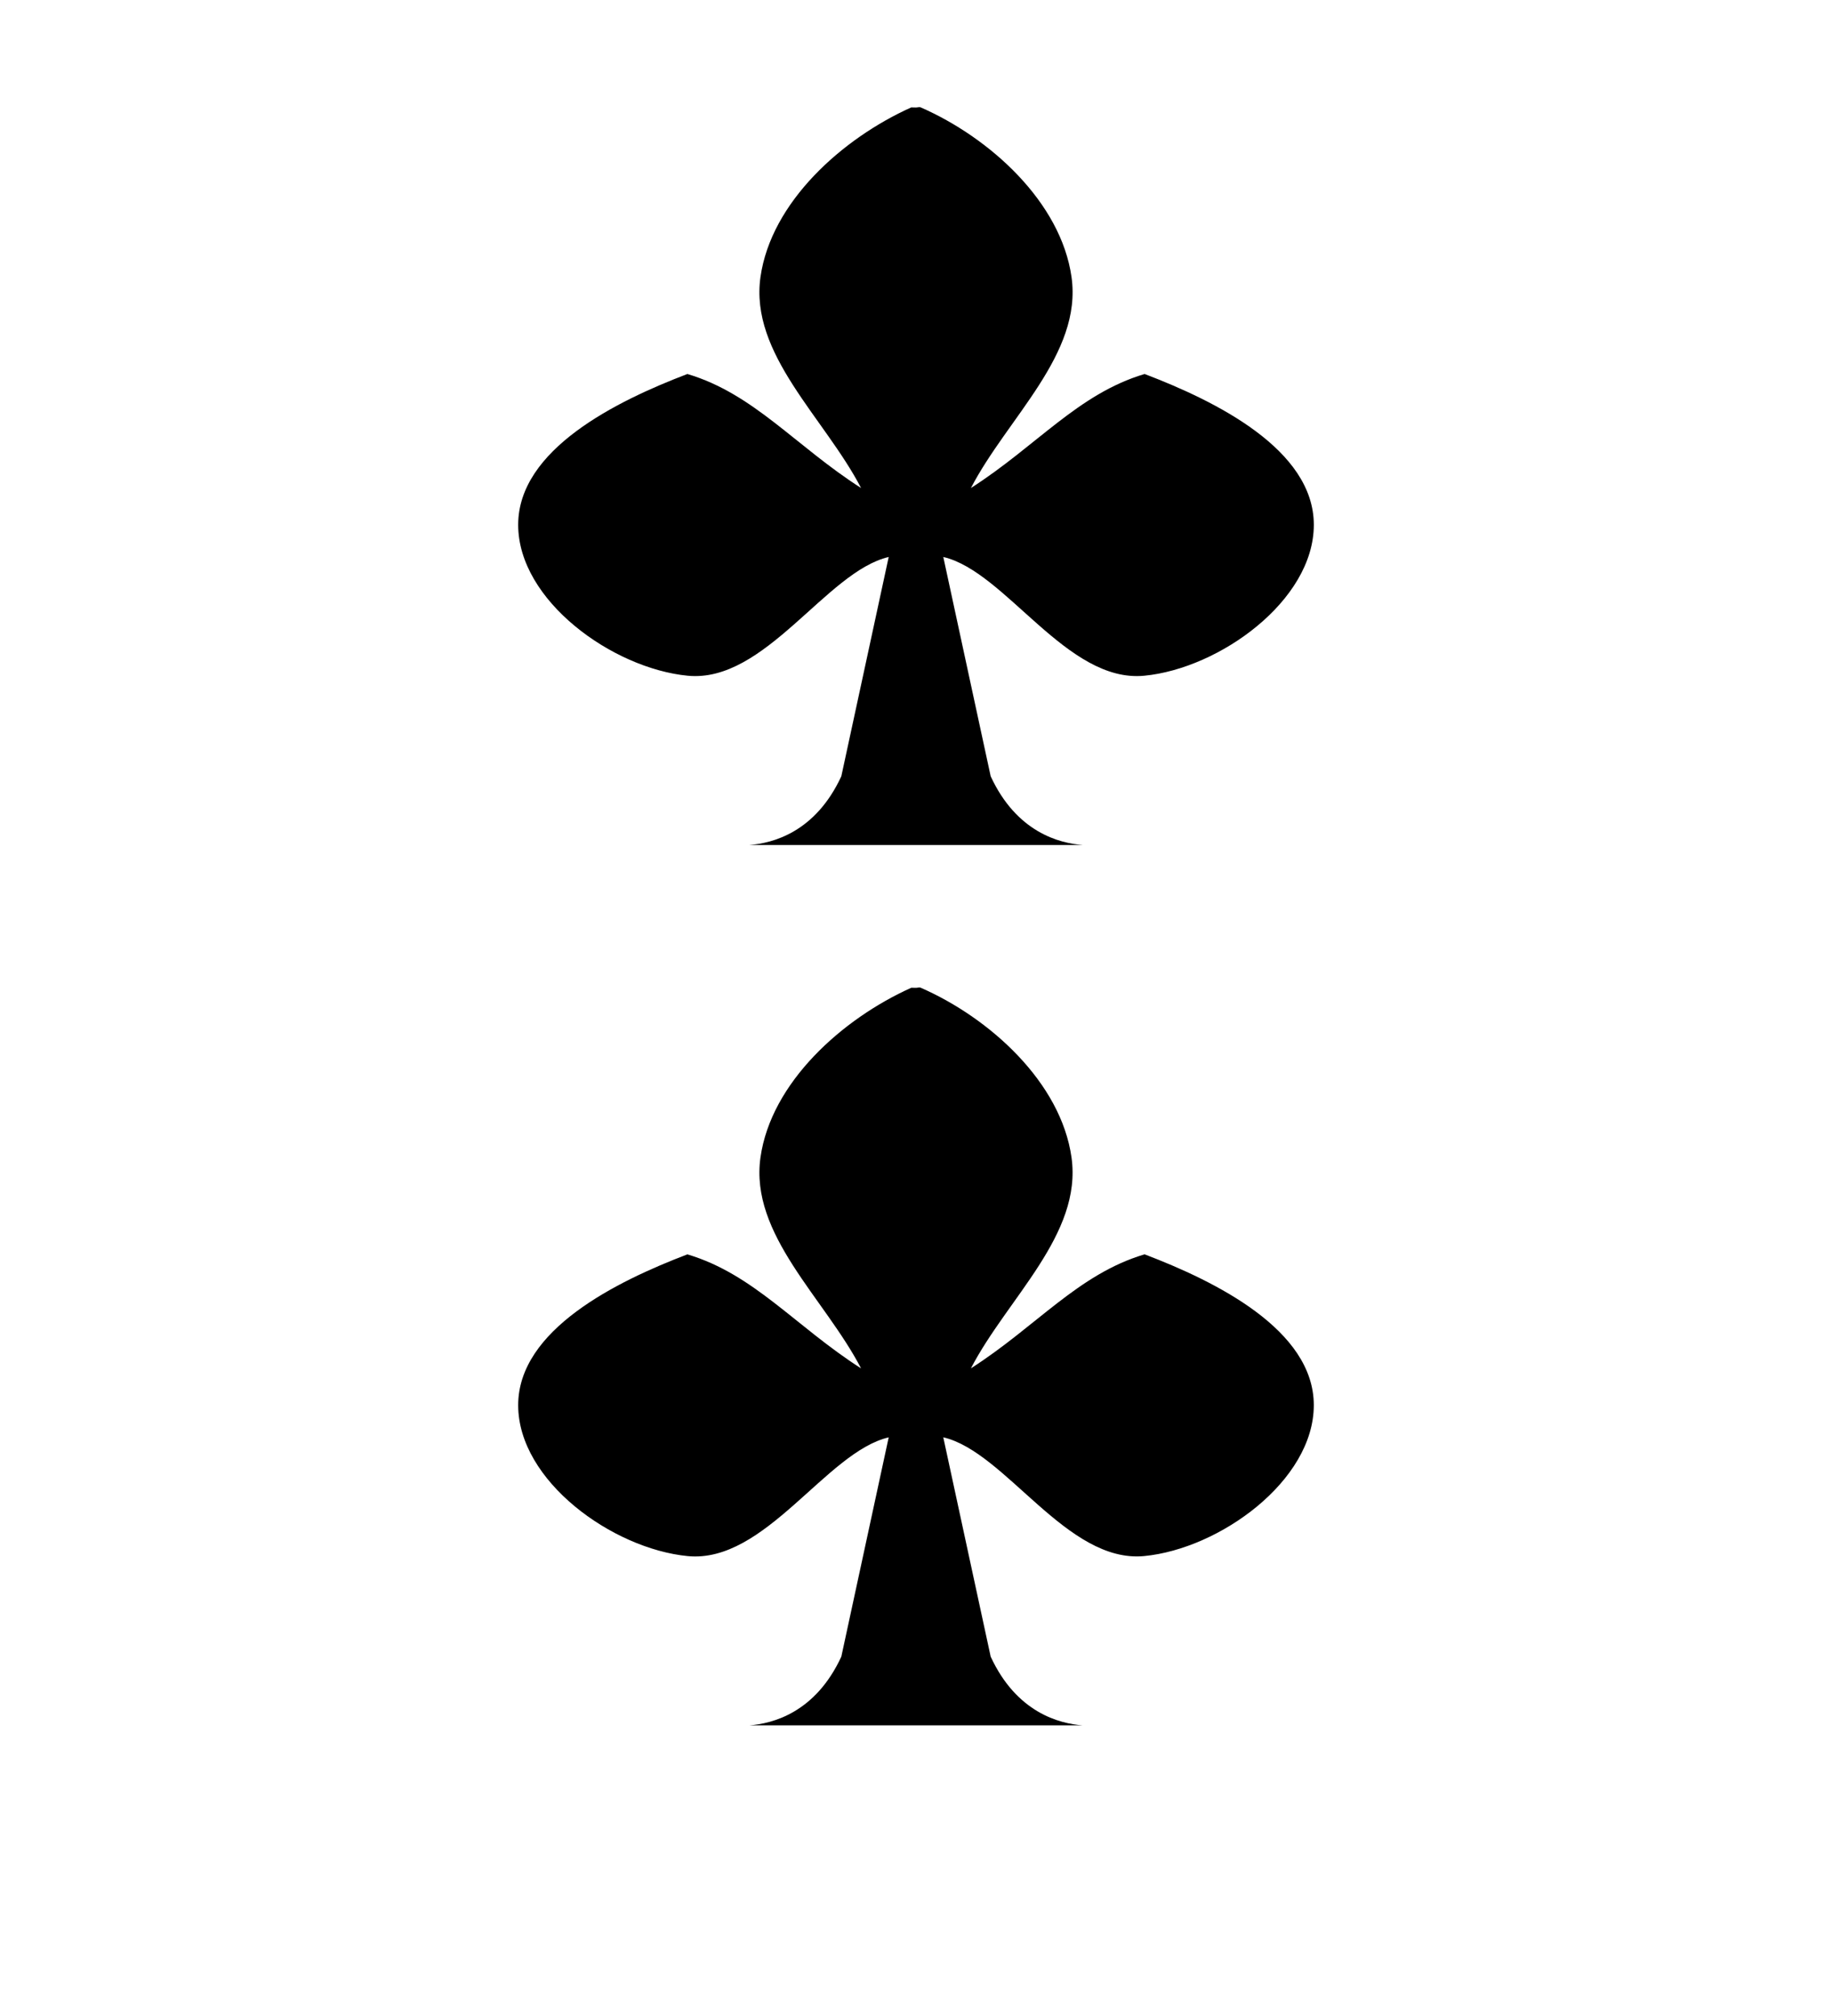 <?xml version="1.0" encoding="UTF-8" standalone="no"?>
<svg
   xmlns:dc="http://purl.org/dc/elements/1.1/"
   xmlns:cc="http://creativecommons.org/ns#"
   xmlns:rdf="http://www.w3.org/1999/02/22-rdf-syntax-ns#"
   xmlns:svg="http://www.w3.org/2000/svg"
   xmlns="http://www.w3.org/2000/svg"
   xmlns:sodipodi="http://sodipodi.sourceforge.net/DTD/sodipodi-0.dtd"
   xmlns:inkscape="http://www.inkscape.org/namespaces/inkscape"
   inkscape:version="1.0 (4035a4fb49, 2020-05-01)"
   sodipodi:docname="two.svg"
   id="svg23"
   version="1.1"
   viewBox="0 0 100 110">
  <defs
     id="defs27" />
  <sodipodi:namedview
     inkscape:snap-bbox-midpoints="true"
     inkscape:snap-bbox-edge-midpoints="true"
     inkscape:bbox-paths="true"
     inkscape:bbox-nodes="true"
     inkscape:snap-bbox="true"
     inkscape:document-rotation="0"
     inkscape:guide-bbox="true"
     showguides="true"
     inkscape:current-layer="svg23"
     inkscape:window-maximized="1"
     inkscape:window-y="0"
     inkscape:window-x="0"
     inkscape:cy="22.152872"
     inkscape:cx="42.623009"
     inkscape:zoom="4"
     showgrid="false"
     id="namedview25"
     inkscape:window-height="1020"
     inkscape:window-width="1920"
     inkscape:pageshadow="2"
     inkscape:pageopacity="0"
     guidetolerance="10"
     gridtolerance="10"
     objecttolerance="10"
     borderopacity="1"
     bordercolor="#666666"
     pagecolor="#ffffff" />
  <g
     style="fill:#501616"
     transform="matrix(0,1,1,0,45.344,60.258)"
     id="g989" />
  <path
     id="path833"
     style="fill:#000000;fill-rule:evenodd;stroke-width:2.5;stroke-linecap:square;stroke-linejoin:round;paint-order:fill markers stroke"
     d="m 49.74,53.897 c -3.766,1.691 -7.649,5.167 -8.229,9.254 -0.597,4.21 3.5,7.681 5.491,11.513 -3.58,-2.29 -5.847,-5.135 -9.463,-6.216 -0.01,-0.003 -0.022,-0.004 -0.032,0 -3.849,1.468 -9.225,4.109 -9.222,8.229 0.004,4.128 5.145,7.83 9.254,8.229 4.227,0.41 7.559,-5.686 10.971,-6.479 l -2.586,11.964 c -1.413,3.058 -3.75,3.657 -5.023,3.751 h 9.099 9.099 c -1.273,-0.094 -3.61,-0.693 -5.023,-3.751 L 51.489,78.425 c 3.412,0.793 6.743,6.889 10.971,6.479 4.108,-0.398 9.25,-4.101 9.254,-8.229 0.004,-4.12 -5.372,-6.761 -9.222,-8.229 -0.01,-0.004 -0.022,-0.003 -0.032,0 -3.616,1.081 -5.883,3.926 -9.463,6.216 1.991,-3.832 6.088,-7.303 5.491,-11.513 -0.58,-4.087 -4.447,-7.599 -8.229,-9.254 -0.079,-0.035 -0.173,0.005 -0.26,0.005 -0.087,0 -0.173,-0.004 -0.26,-0.005 -1e-6,0 -1e-6,0 -2e-6,0 z"
     sodipodi:nodetypes="aacaaaacccccccaaaacaaaaa" />
  <path
     sodipodi:nodetypes="aacaaaacccccccaaaacaaaaa"
     d="m 49.74,5.861 c -3.766,1.691 -7.649,5.167 -8.229,9.254 -0.597,4.21 3.5,7.681 5.491,11.513 -3.58,-2.29 -5.847,-5.135 -9.463,-6.216 -0.01,-0.003 -0.022,-0.004 -0.032,0 -3.849,1.468 -9.225,4.109 -9.222,8.229 0.004,4.128 5.145,7.83 9.254,8.229 4.227,0.41 7.559,-5.686 10.971,-6.479 l -2.586,11.964 c -1.413,3.058 -3.75,3.657 -5.023,3.751 h 9.099 9.099 c -1.273,-0.094 -3.61,-0.693 -5.023,-3.751 l -2.586,-11.964 c 3.412,0.793 6.743,6.889 10.971,6.479 4.108,-0.398 9.25,-4.101 9.254,-8.229 0.004,-4.12 -5.372,-6.761 -9.222,-8.229 -0.01,-0.004 -0.022,-0.003 -0.032,0 -3.616,1.081 -5.883,3.926 -9.463,6.216 1.991,-3.832 6.088,-7.303 5.491,-11.513 -0.58,-4.087 -4.447,-7.599 -8.229,-9.254 -0.079,-0.035 -0.173,0.005 -0.26,0.005 -0.087,0 -0.173,-0.004 -0.26,-0.005 0,0 0,0 0,0 z"
     style="fill:#000000;fill-rule:evenodd;stroke-width:2.5;stroke-linecap:square;stroke-linejoin:round;paint-order:fill markers stroke"
     id="path833-0" />
</svg>

